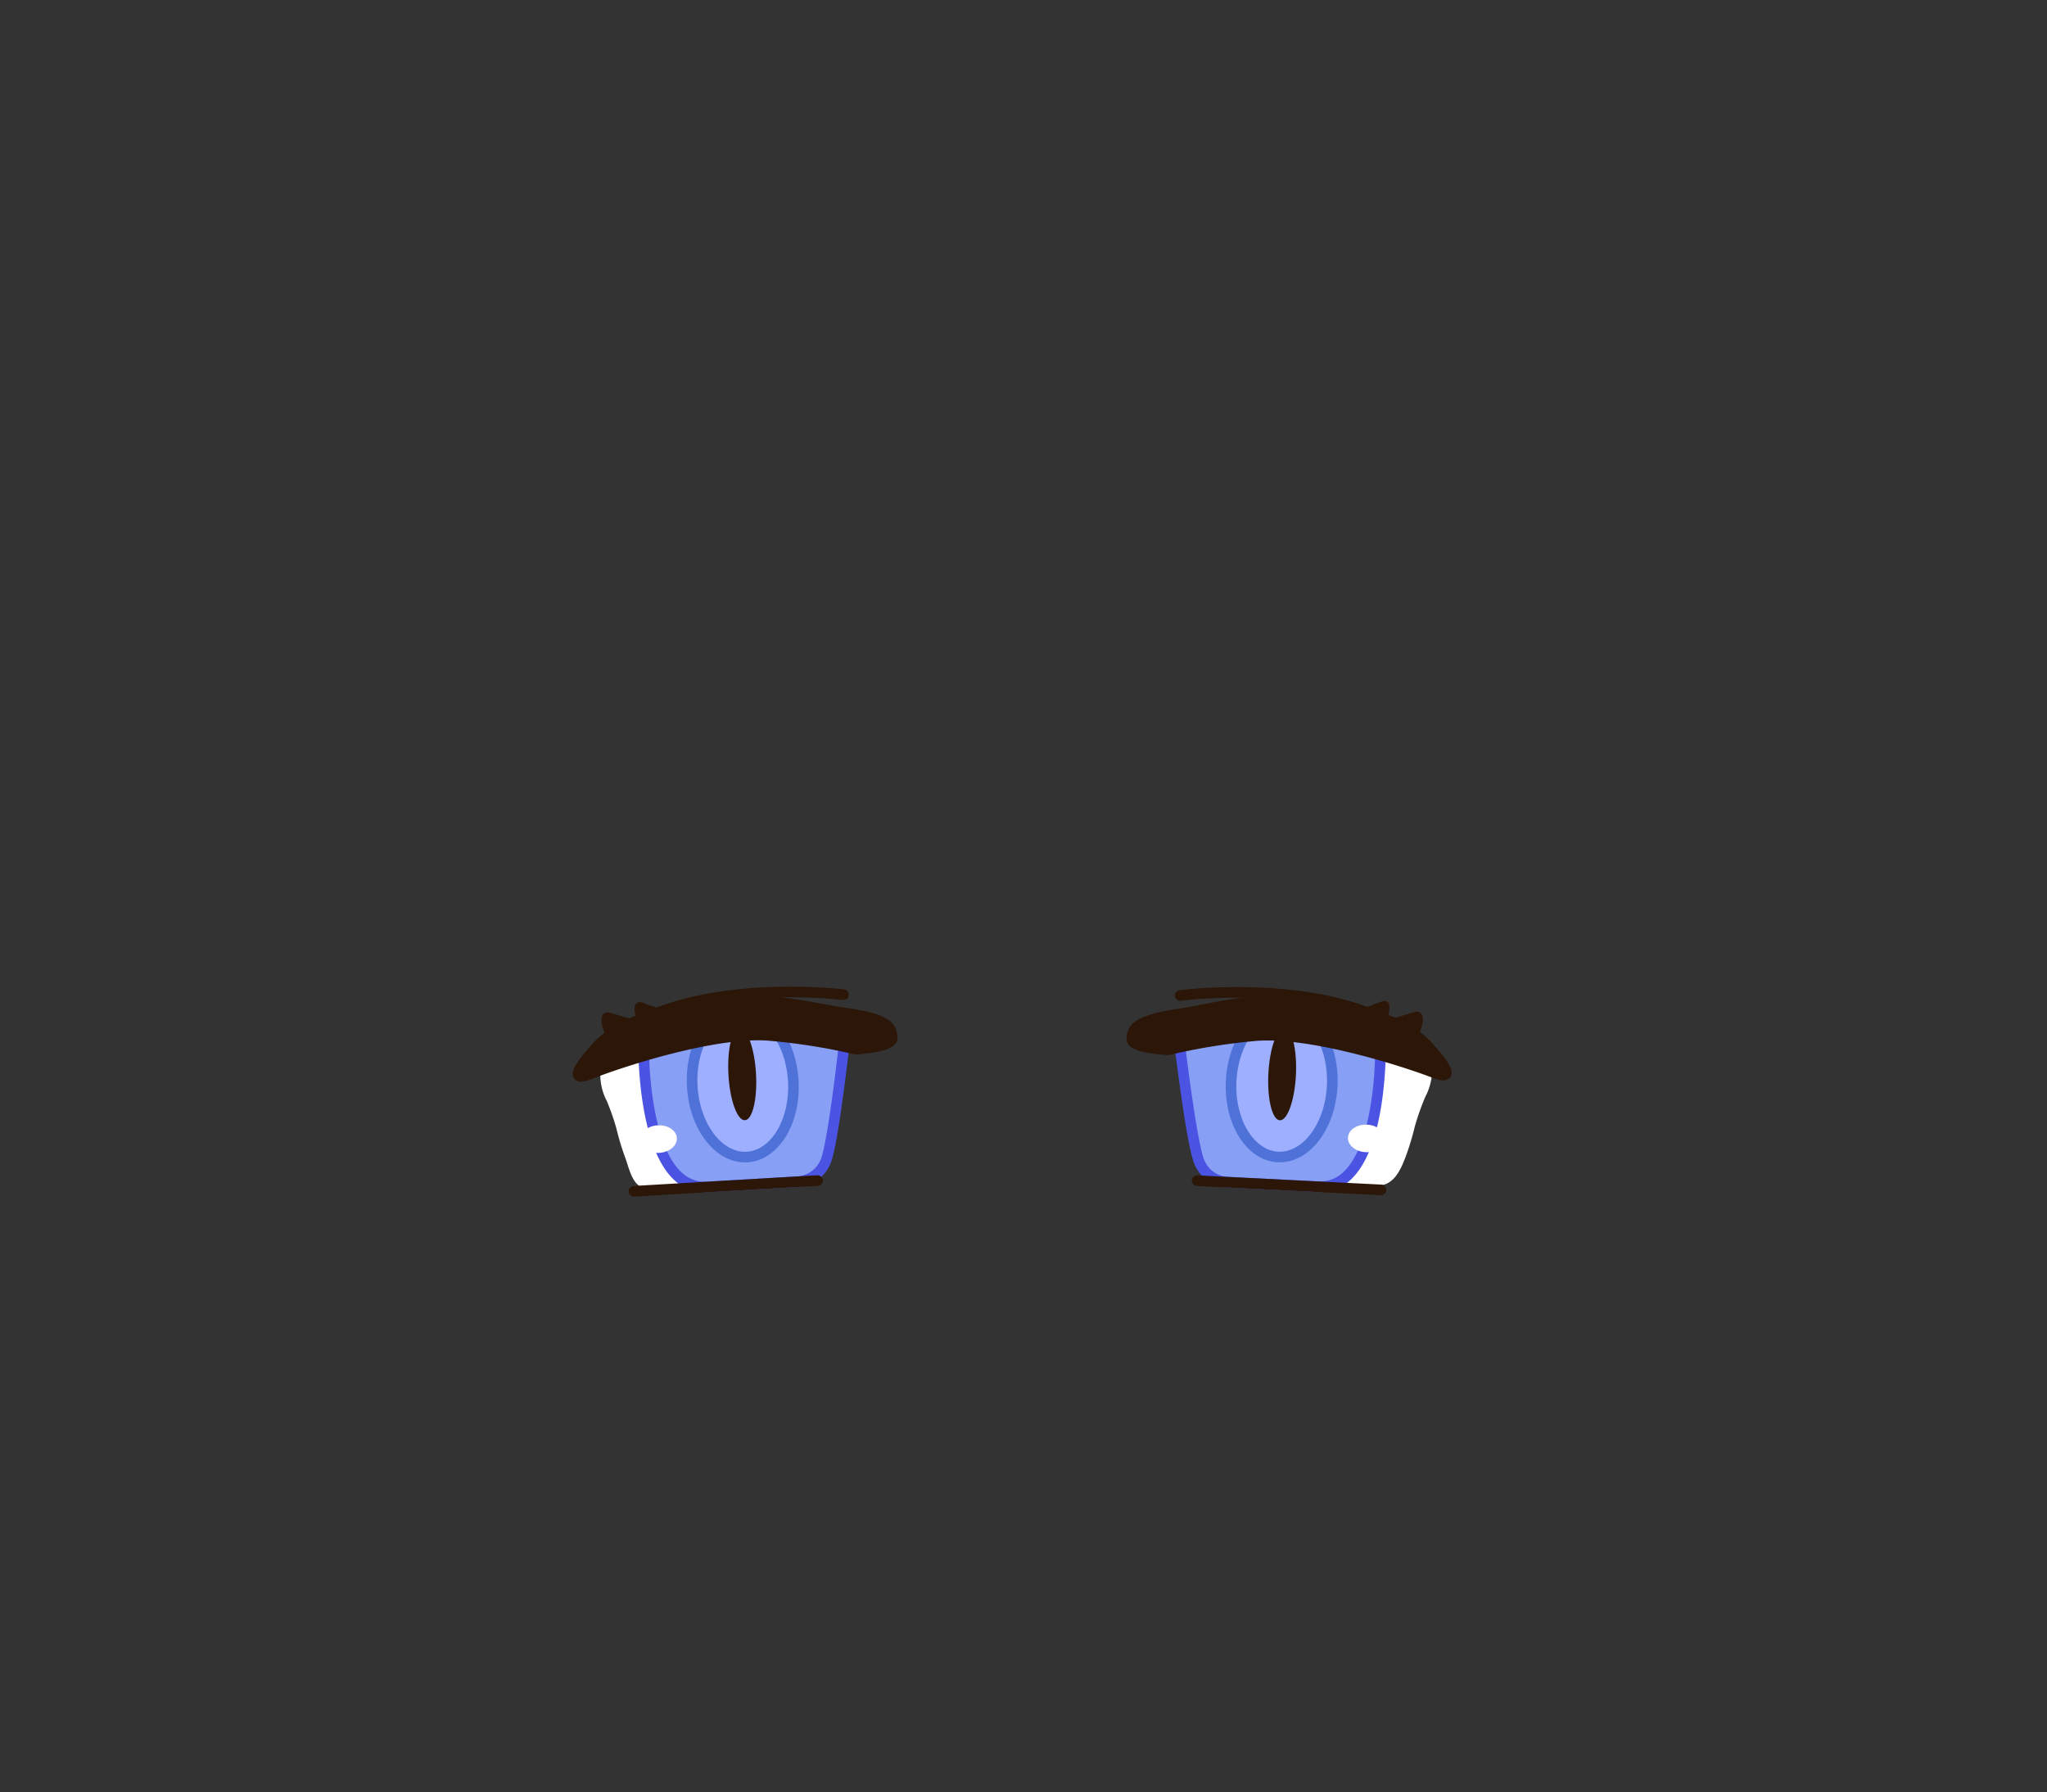 <svg xmlns="http://www.w3.org/2000/svg" viewBox="0 0 193 169"><rect x="0" y="0" width="193" height="169" fill="#333333" stroke="none"/><defs><style>.cls-1{fill:#fff;}.cls-2{fill:#879ff4;stroke:#4b53e2;}.cls-2,.cls-3{stroke-miterlimit:10;}.cls-3{fill:#9fafff;stroke:#4e72d8;}.cls-4,.cls-5{fill:#2b1608;}.cls-5,.cls-6,.cls-7{stroke:#2b1608;stroke-linecap:round;stroke-linejoin:round;}.cls-6{fill:none;}.cls-7{fill:#cea284;}</style></defs><title>base</title><g id="눈"><path class="cls-1" d="M125.31,106.46a48.65,48.65,0,0,0,1.22-7.29,1.53,1.53,0,0,1,1.1-1.45,13.78,13.78,0,0,1,6,.43l.06,0,.06,0,.19.08.11.08.12.08.12.12s.06,0,.08.08l.11.16.05.07a1.12,1.12,0,0,1,.11.25h0a.43.43,0,0,0,0,.07c.11.38.27.77.36,1.15a5.53,5.53,0,0,1-.61,3.13,23.66,23.66,0,0,0-1,2.83,24.69,24.69,0,0,1-.84,2.78c-.38,1-.88,2.28-2,2.67a5.59,5.59,0,0,1-1.78.18c-.56,0-1.13,0-1.7,0a2.81,2.81,0,0,1-1.89-.33,2.11,2.11,0,0,1-.67-1.85A16.45,16.45,0,0,1,125.31,106.46Z"/><path class="cls-1" d="M65.76,106.63a44.71,44.71,0,0,1-1.15-6.88,1.45,1.45,0,0,0-1-1.37,13.14,13.14,0,0,0-5.68.4l-.06,0-.06,0-.17.08-.11.07-.11.08-.11.11a.6.6,0,0,0-.08.08,1.3,1.3,0,0,0-.1.15.18.18,0,0,0-.05.07,1.63,1.63,0,0,0-.11.23h0l0,.07c-.11.36-.25.72-.34,1.08a5.29,5.29,0,0,0,.57,3,22.17,22.17,0,0,1,.93,2.67,23.93,23.93,0,0,0,.79,2.62c.36.93.63,2.53,1.65,2.9.54.19,1.32-.22,1.88-.21l1.6,0a2.64,2.64,0,0,0,1.79-.32,2,2,0,0,0,.63-1.74A15.26,15.26,0,0,0,65.76,106.63Z"/><path class="cls-2" d="M60.68,98.38s-.24,13.92,6,13.55l8.66-.5a3.09,3.09,0,0,0,2.5-1.89c.76-1.78,1.89-12.28,1.89-12.28S68.17,92.72,60.68,98.38Z"/><ellipse class="cls-3" cx="70.03" cy="102.18" rx="4.77" ry="6.94" transform="translate(-5.85 4.27) rotate(-3.35)"/><ellipse class="cls-4" cx="69.98" cy="101.31" rx="1.3" ry="4.34" transform="translate(-5.8 4.26) rotate(-3.35)"/><path class="cls-5" d="M58.85,96.75a12.5,12.5,0,0,0-2.5,1.88c-.82.92-3.26,3.67-.72,2.65s11.93-4.17,17.18-3.61a57.6,57.6,0,0,1,7.89,1.27s3.47-.2,3.42-1.06-.1-1.74-4.48-2.35S69,92.67,58.85,96.75Z"/><path class="cls-6" d="M79.53,93.8S68.47,92.42,60.7,96.06"/><line class="cls-7" x1="59.76" y1="112.34" x2="77.08" y2="111.33"/><ellipse class="cls-1" cx="62.08" cy="107.42" rx="1.74" ry="1.3" transform="translate(-6.17 3.81) rotate(-3.35)"/><path class="cls-4" d="M59.42,96.45l-2-.59a.29.29,0,0,0-.16,0c-.12,0-.14.2-.13.32A3.3,3.3,0,0,0,57.92,98"/><path class="cls-4" d="M59.52,96.09l-1.42-.41c-.23-.07-.46-.15-.69-.2a.55.55,0,0,0-.66.42,1.38,1.38,0,0,0,0,.67,3.54,3.54,0,0,0,.17.58,3.89,3.89,0,0,0,.7,1.13.37.37,0,0,0,.53-.53l-.1-.12,0,0a1.43,1.43,0,0,1-.15-.22,2.64,2.64,0,0,1-.23-.44c0,.06,0-.05,0-.06a.93.93,0,0,1,0-.13,2.17,2.17,0,0,1-.07-.24,2,2,0,0,1,0-.24.17.17,0,0,1,0-.07h0a.34.34,0,0,0,0-.1c0-.08,0,0,0,0a.22.22,0,0,1,0,.08.2.2,0,0,1-.18.06s.23.07.26.08l.61.18,1.2.35a.38.38,0,0,0,.2-.73Z"/><path class="cls-4" d="M60.38,96.19c-.09-.39-.16-.79-.22-1.19,0,0,0-.11,0-.14a.14.14,0,0,1,.14,0l1.67.59"/><path class="cls-4" d="M60.74,96.09c-.06-.25-.11-.51-.15-.77l0-.17,0-.11s0-.1,0-.06,0,0,0,0c.1.43-.52.2-.3.27l.19.07,1.48.52a.37.37,0,0,0,.46-.26.4.4,0,0,0-.26-.46l-.89-.31-.44-.16a2.7,2.7,0,0,0-.4-.14.47.47,0,0,0-.57.34,1.33,1.33,0,0,0,0,.56c0,.31.11.61.18.91a.37.37,0,0,0,.46.27.39.39,0,0,0,.26-.47Z"/><path class="cls-2" d="M130.16,98.31s.35,13.92-5.9,13.6l-8.66-.44a3.05,3.05,0,0,1-2.51-1.86c-.78-1.78-2-12.26-2-12.26S122.63,92.71,130.16,98.31Z"/><ellipse class="cls-3" cx="120.85" cy="102.18" rx="6.94" ry="4.77" transform="translate(12.7 217.72) rotate(-87.11)"/><ellipse class="cls-4" cx="120.89" cy="101.32" rx="4.34" ry="1.3" transform="translate(13.6 216.94) rotate(-87.11)"/><path class="cls-5" d="M132,96.66a12.54,12.54,0,0,1,2.51,1.87c.82.91,3.29,3.64.73,2.64S123.28,97.09,118,97.7A57.86,57.86,0,0,0,110.14,99s-3.46-.17-3.42-1,.09-1.73,4.47-2.38S121.76,92.67,132,96.66Z"/><path class="cls-6" d="M111.27,93.88s11.06-1.47,18.85,2.11"/><line class="cls-7" x1="130.2" y1="112.21" x2="112.87" y2="111.34"/><ellipse class="cls-1" cx="128.84" cy="107.36" rx="1.3" ry="1.74" transform="translate(15.11 230.62) rotate(-87.11)"/><path class="cls-4" d="M131.41,96.37l2-.6a.26.26,0,0,1,.15,0c.13,0,.15.2.13.33a3.26,3.26,0,0,1-.8,1.84"/><path class="cls-4" d="M131.51,96.74l1.19-.36.6-.18.15,0,.13,0c-.09.06-.18-.07-.22-.12s0,0,0,0h0v.09s0,0,0,.07,0,0,0,0,0,.15,0,.23a3,3,0,0,1-.17.5s0,0,0,0a.31.31,0,0,1-.05.1,1.71,1.71,0,0,1-.13.23,1.87,1.87,0,0,1-.28.38.39.39,0,0,0,0,.53.38.38,0,0,0,.53,0,3.61,3.61,0,0,0,.69-1.12,3.18,3.18,0,0,0,.17-.58,1.74,1.74,0,0,0,0-.68.55.55,0,0,0-.67-.41,6,6,0,0,0-.69.2l-1.41.42a.38.38,0,0,0,.2.73Z"/><path class="cls-4" d="M130.45,96.12a11.82,11.82,0,0,0,.2-1.19c0-.06,0-.12,0-.15s-.09,0-.14,0l-1.65.6"/><path class="cls-4" d="M130.81,96.22c.07-.3.12-.61.17-.91a1.77,1.77,0,0,0,0-.56.47.47,0,0,0-.58-.34,3.17,3.17,0,0,0-.4.14l-.44.16-.87.32a.39.39,0,0,0-.27.46.37.37,0,0,0,.46.26l1.48-.53.18-.07c.11,0,.09,0-.12-.15s-.17-.19-.18-.07,0,.07,0,.1,0,0,0,0l0,.19c0,.26-.09.52-.14.77a.37.37,0,0,0,.26.46.37.37,0,0,0,.46-.26Z"/></g></svg>